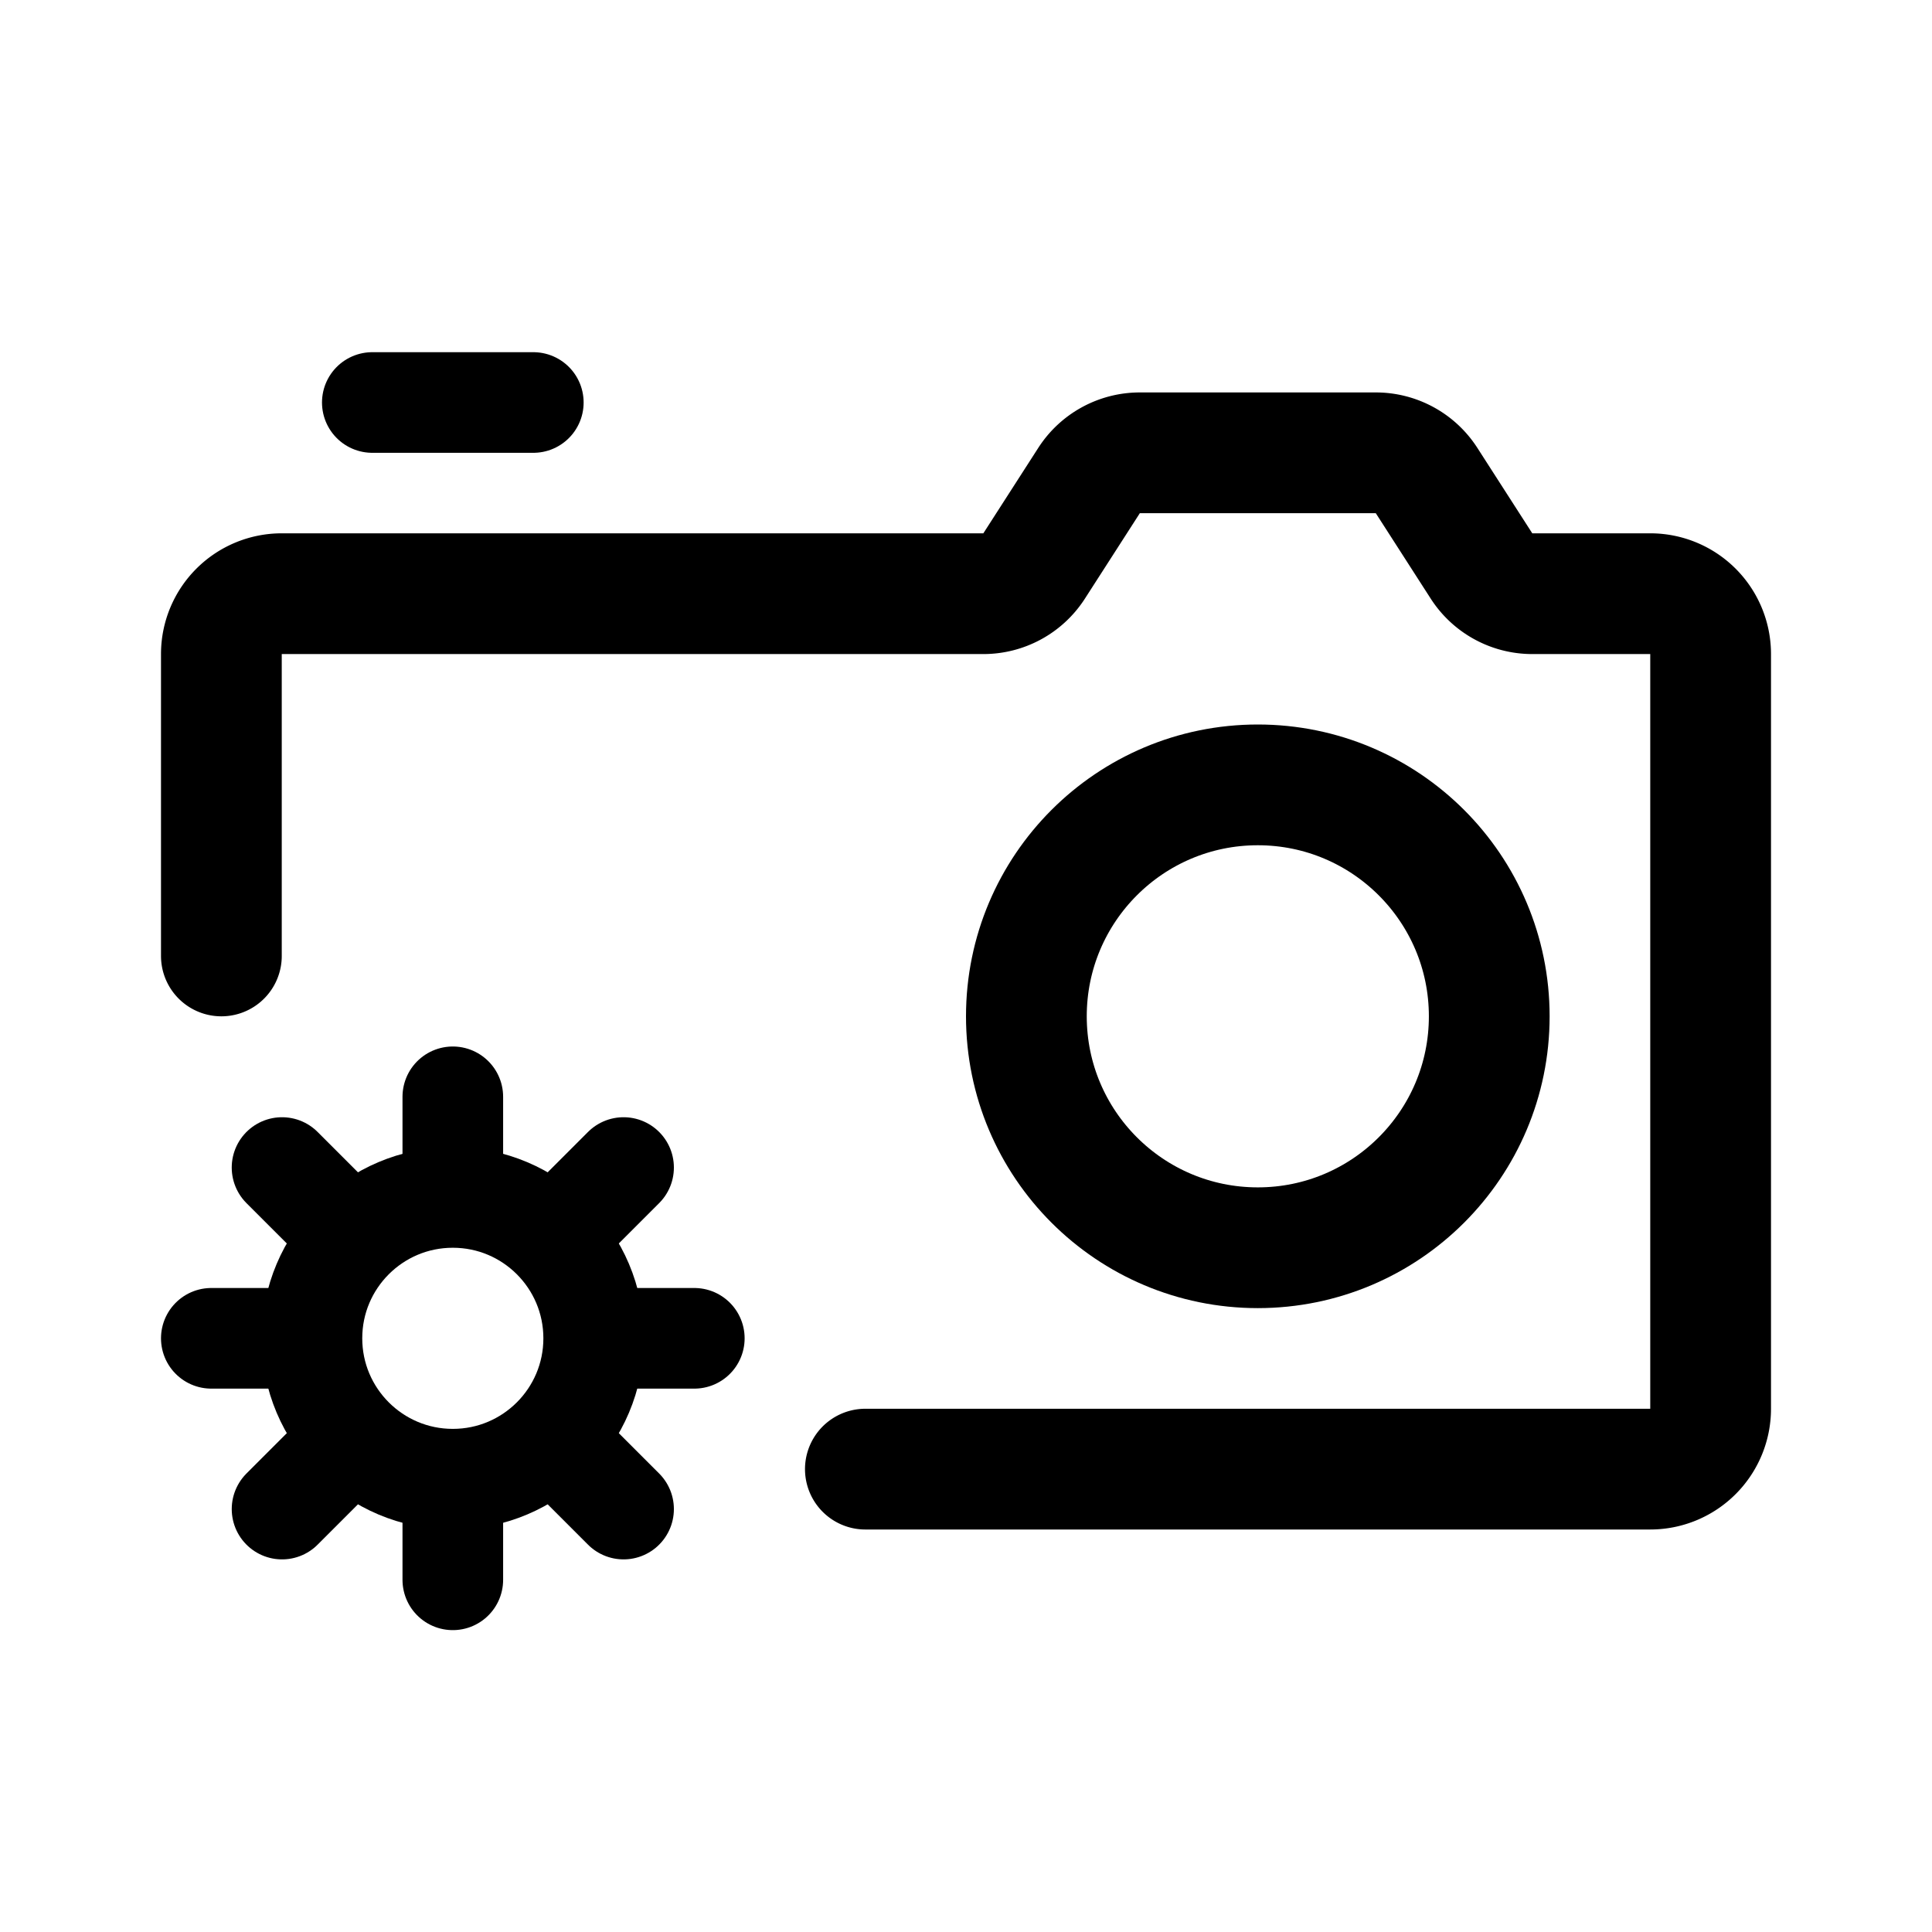 <svg width="192" height="192" viewBox="0 0 192 192" fill="none" xmlns="http://www.w3.org/2000/svg"><path d="M29 133h-8m12.686-11.314-5.657-5.657M69 133h-8m.97 16.97-5.657-5.657M45 109v8m16.97-.971-5.656 5.657M45 149v8m-11.313-12.687-5.657 5.657" stroke="#000" stroke-width="10" stroke-linecap="round" stroke-linejoin="round"/><circle cx="45" cy="133" r="14" stroke="#000" stroke-width="10" stroke-linecap="round" stroke-linejoin="round"/><path d="M86 146h78a6 6 0 0 0 6-6V65a6 6 0 0 0-6-6h-11.724a6 6 0 0 1-5.047-2.755l-5.458-8.49A6 6 0 0 0 136.724 45h-23.448a6 6 0 0 0-5.047 2.755l-5.458 8.49A6 6 0 0 1 97.724 59H28a6 6 0 0 0-6 6v30" stroke="#000" stroke-width="12" stroke-linecap="round" stroke-linejoin="round"/><path d="M53 40H37" stroke="#000" stroke-width="10" stroke-linecap="round" stroke-linejoin="round"/><circle cx="125" cy="101" r="23" stroke="#000" stroke-width="12" stroke-linecap="round" stroke-linejoin="round"/></svg>